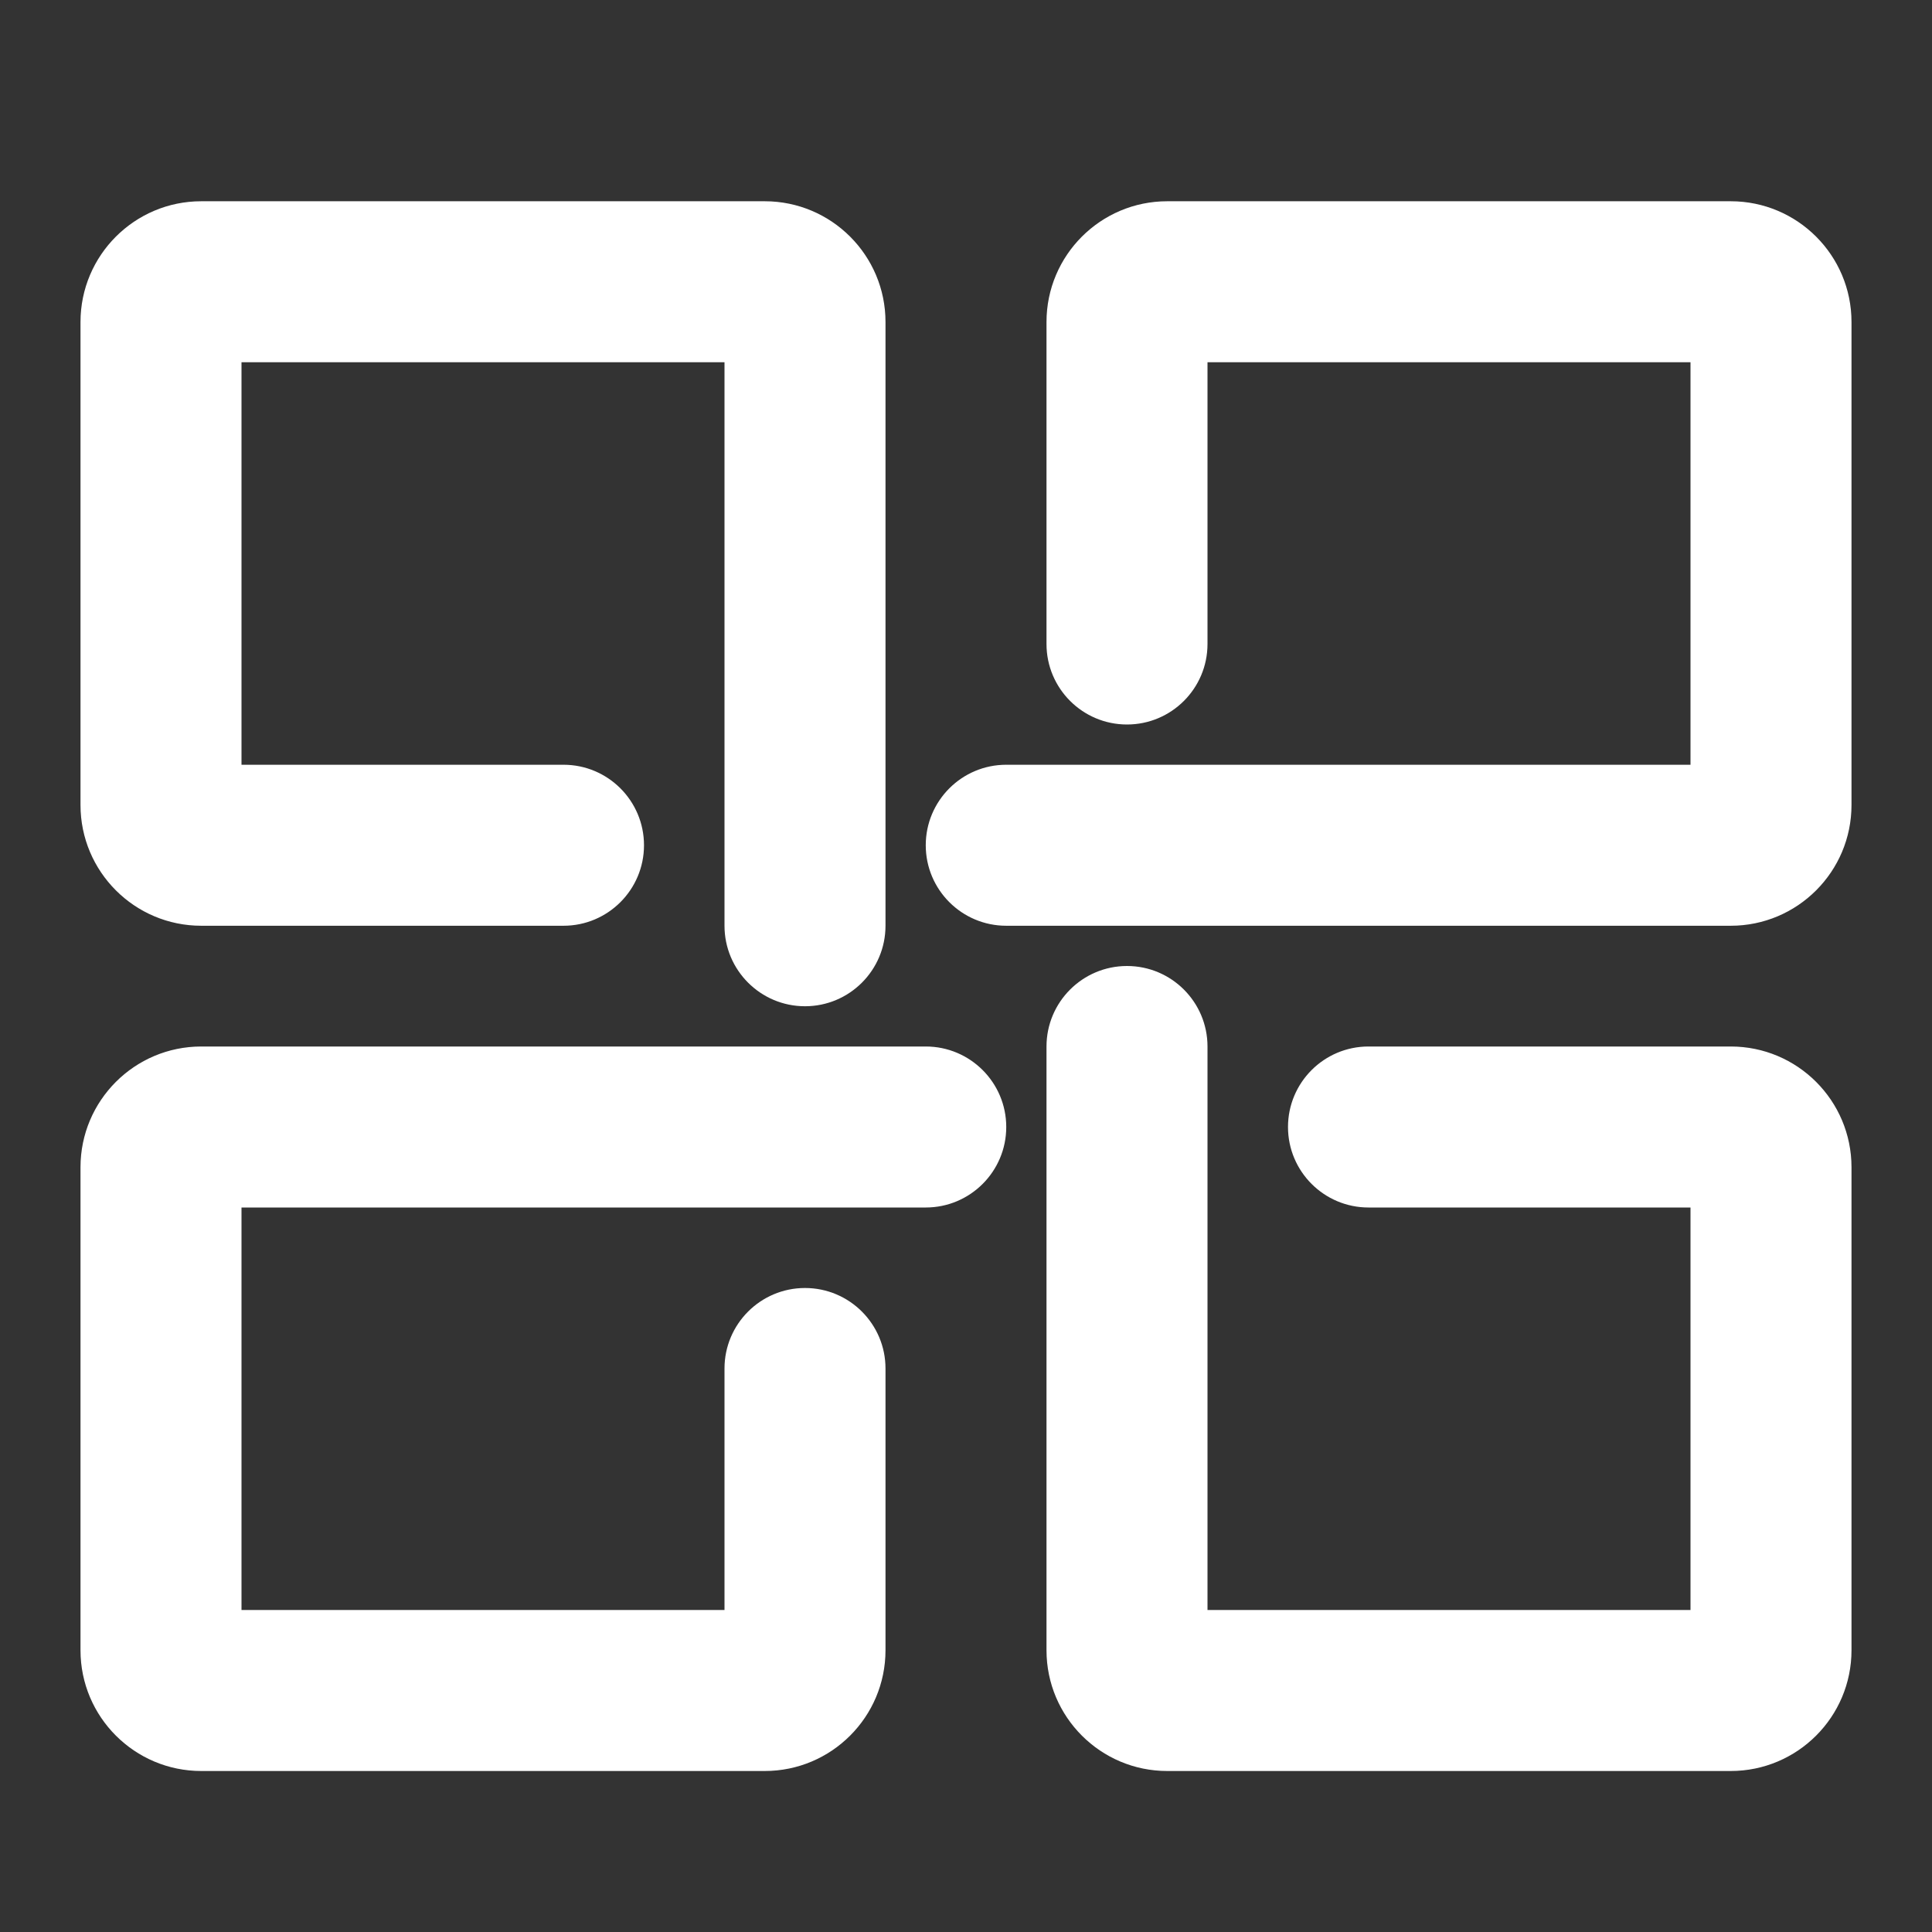 <?xml version="1.0" encoding="UTF-8" standalone="no"?><!-- Generator: Gravit.io --><svg xmlns="http://www.w3.org/2000/svg" xmlns:xlink="http://www.w3.org/1999/xlink" style="isolation:isolate" viewBox="0 0 48 48" width="48pt" height="48pt"><rect x="0" y="0" width="48" height="48" fill="#333333" stroke="none"/><linearGradient id="_lgradient_35" x1="0.929" y1="0.097" x2="0.035" y2="0.928" gradientTransform="matrix(23,0,0,18,23,5)" gradientUnits="userSpaceOnUse"><stop offset="0%" stop-opacity="1" style="stop-color:rgb(255,255,255)"/><stop offset="97.826%" stop-opacity="1" style="stop-color:rgb(255,255,255)"/></linearGradient><path d=" M 30 16 L 30 16 C 30 17.104 29.104 18 28 18 L 28 18 C 26.896 18 26 17.104 26 16 L 26 16 L 26 8 C 26 6.344 27.344 5 29 5 L 43 5 C 44.656 5 46 6.344 46 8 L 46 20 C 46 21.656 44.656 23 43 23 L 25 23 L 25 23 C 23.896 23 23 22.104 23 21 L 23 21 C 23 19.896 23.896 19 25 19 L 25 19 L 42 19 L 42 9 L 30 9 L 30 16 Z " fill="url(#_lgradient_35)"/><linearGradient id="_lgradient_36" x1="0.969" y1="0.95" x2="-0.098" y2="-0.102" gradientTransform="matrix(20,0,0,20,2,5)" gradientUnits="userSpaceOnUse"><stop offset="0%" stop-opacity="1" style="stop-color:rgb(255,255,255)"/><stop offset="84.348%" stop-opacity="1" style="stop-color:rgb(255,255,255)"/></linearGradient><path d=" M 14 19 L 14 19 C 15.104 19 16 19.896 16 21 L 16 21 C 16 22.104 15.104 23 14 23 L 14 23 L 5 23 C 3.344 23 2 21.656 2 20 L 2 8 C 2 6.344 3.344 5 5 5 L 19 5 C 20.656 5 22 6.344 22 8 L 22 23 L 22 23 C 22 24.104 21.104 25 20 25 L 20 25 C 18.896 25 18 24.104 18 23 L 18 23 L 18 9 L 6 9 L 6 19 L 14 19 Z " fill="url(#_lgradient_36)"/><linearGradient id="_lgradient_37" x1="0.043" y1="0.944" x2="0.988" y2="-0.071" gradientTransform="matrix(23,0,0,18,2,26)" gradientUnits="userSpaceOnUse"><stop offset="0%" stop-opacity="1" style="stop-color:rgb(255,255,255)"/><stop offset="97.826%" stop-opacity="1" style="stop-color:rgb(255,255,255)"/></linearGradient><path d=" M 18 34 L 18 34 C 18 32.896 18.896 32 20 32 L 20 32 C 21.104 32 22 32.896 22 34 L 22 34 L 22 41 C 22 42.656 20.656 44 19 44 L 5 44 C 3.344 44 2 42.656 2 41 L 2 29 C 2 27.344 3.344 26 5 26 L 23 26 L 23 26 C 24.104 26 25 26.896 25 28 L 25 28 C 25 29.104 24.104 30 23 30 L 23 30 L 6 30 L 6 40 L 18 40 L 18 34 Z " fill="url(#_lgradient_37)"/><linearGradient id="_lgradient_38" x1="0.931" y1="0.962" x2="-0.063" y2="0.013" gradientTransform="matrix(20,0,0,20,26,24)" gradientUnits="userSpaceOnUse"><stop offset="0%" stop-opacity="1" style="stop-color:rgb(255,255,255)"/><stop offset="98.696%" stop-opacity="1" style="stop-color:rgb(255,255,255)"/></linearGradient><path d=" M 34 30 L 34 30 C 32.896 30 32 29.104 32 28 L 32 28 C 32 26.896 32.896 26 34 26 L 34 26 L 43 26 C 44.656 26 46 27.344 46 29 L 46 41 C 46 42.656 44.656 44 43 44 L 29 44 C 27.344 44 26 42.656 26 41 L 26 26 L 26 26 C 26 24.896 26.896 24 28 24 L 28 24 C 29.104 24 30 24.896 30 26 L 30 26 L 30 40 L 42 40 L 42 30 L 34 30 Z " fill="url(#_lgradient_38)"/></svg>
